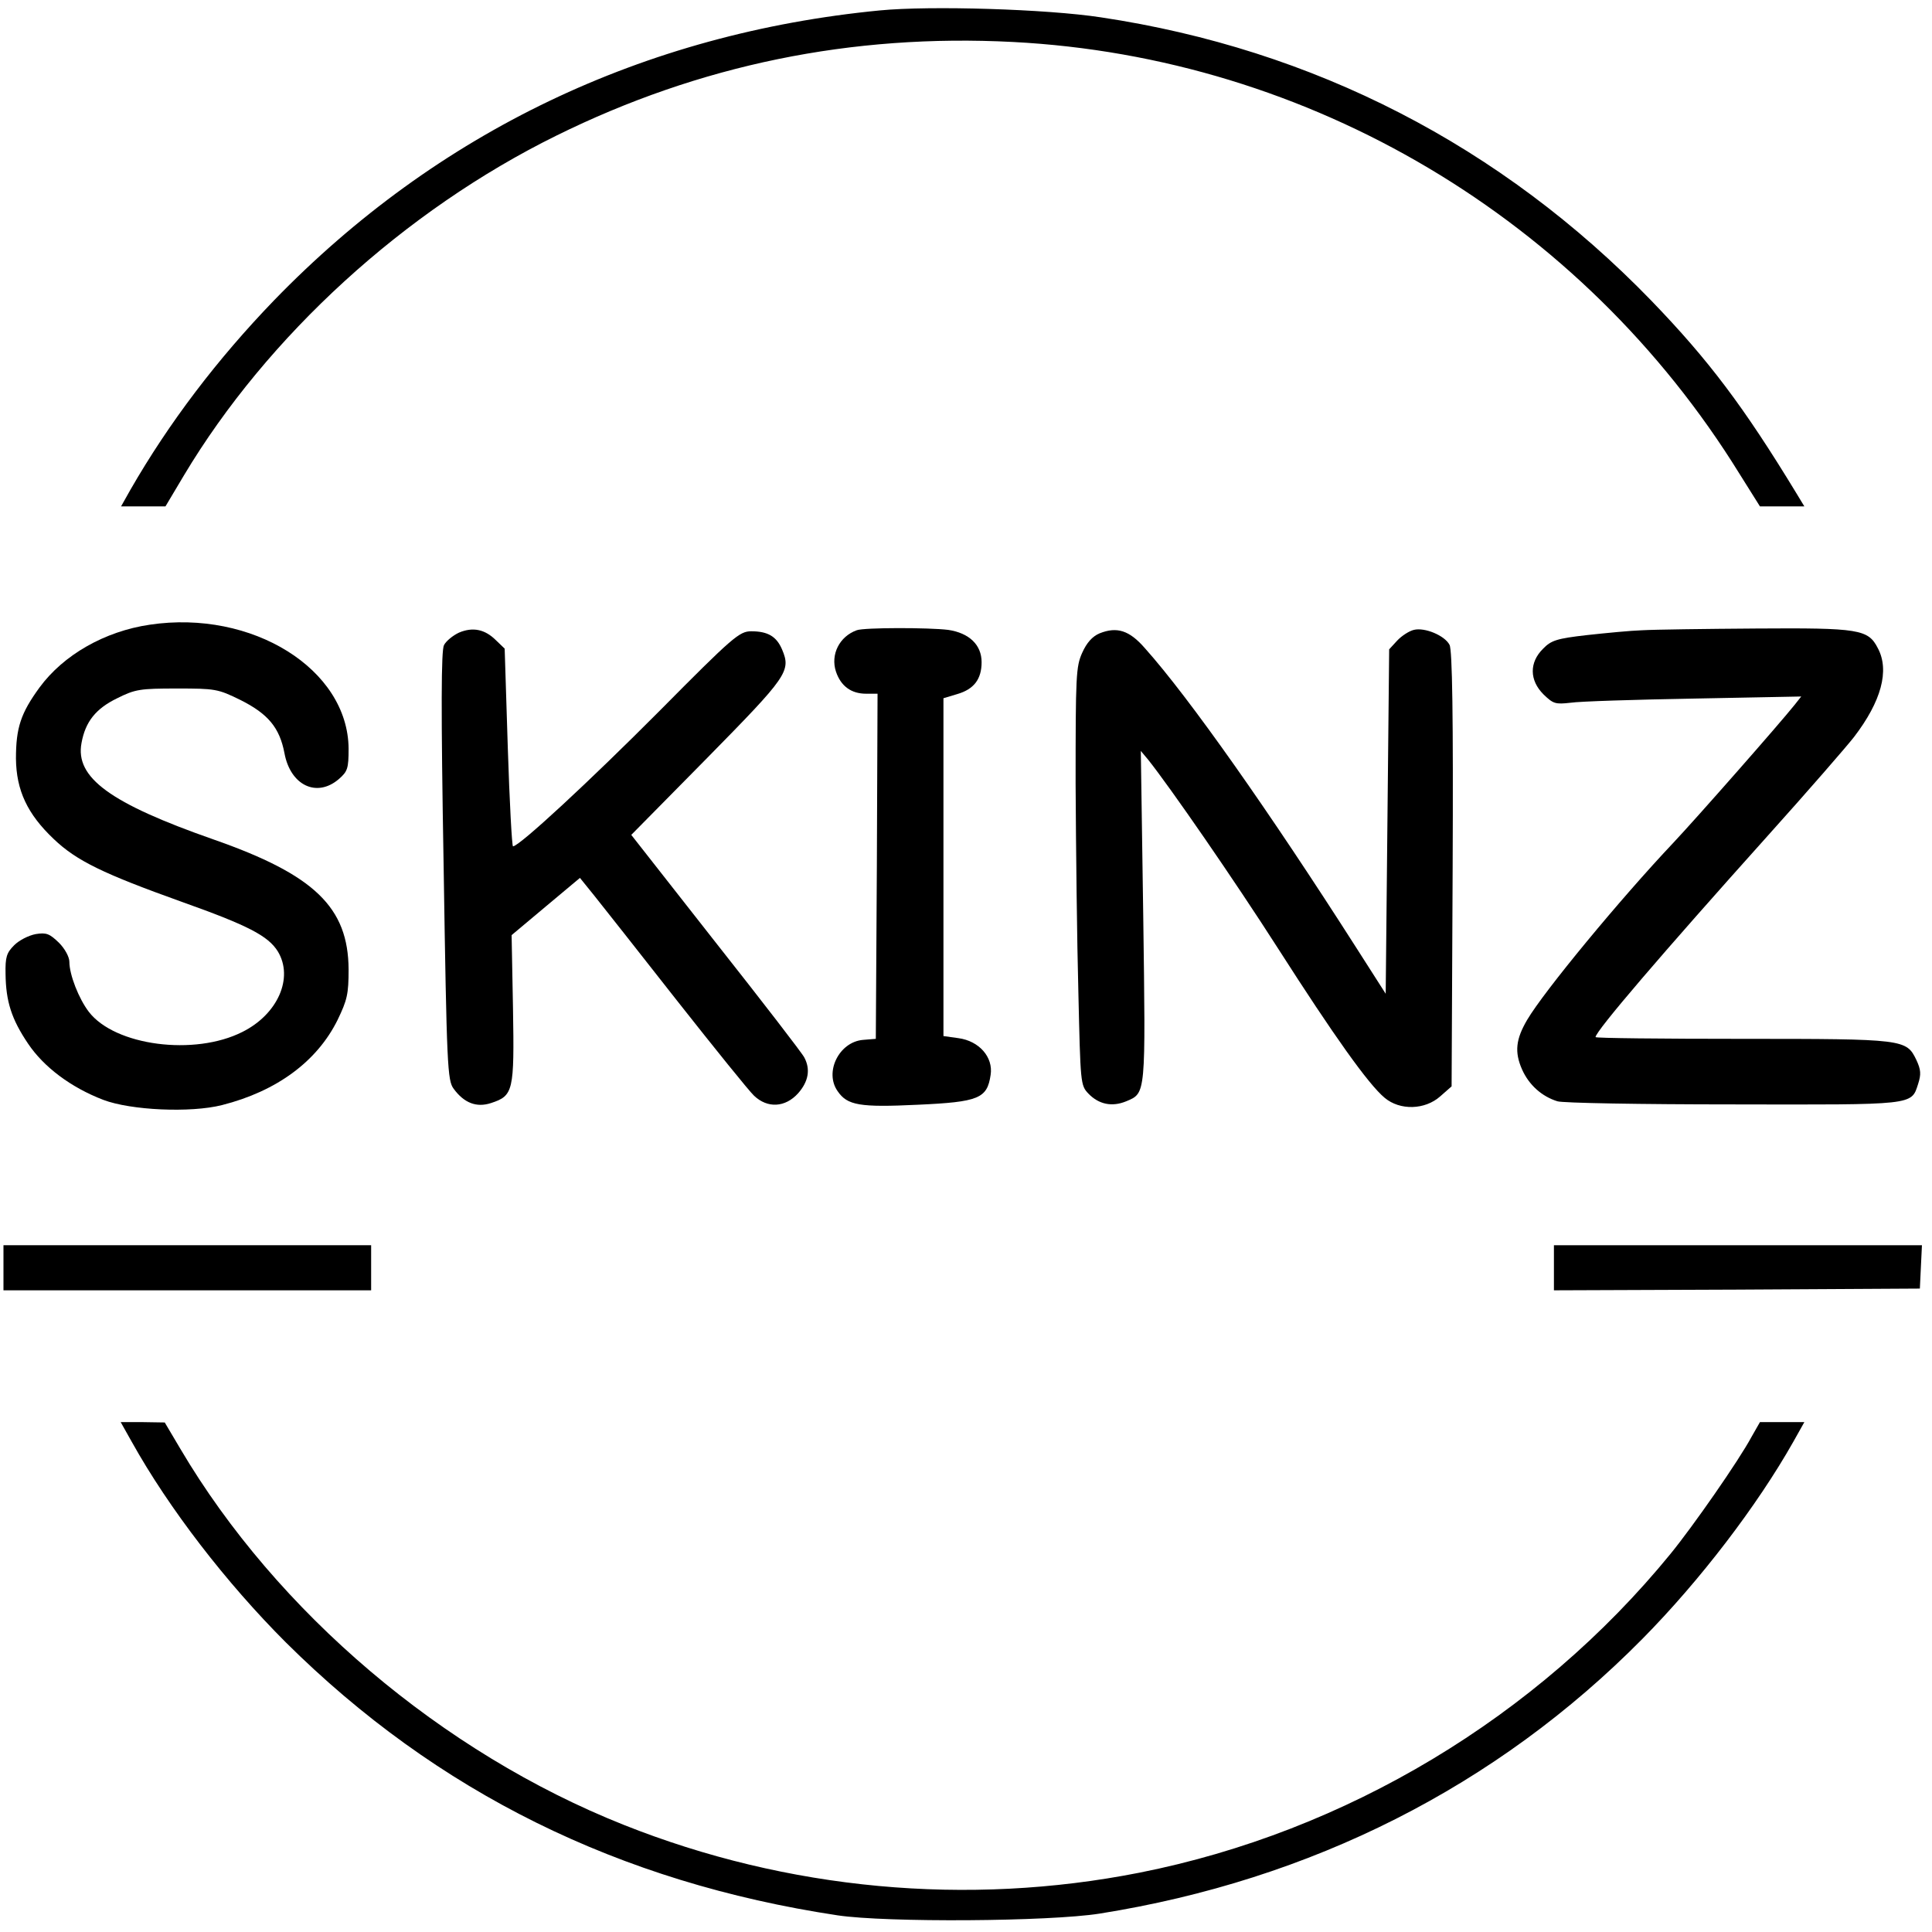 <?xml version="1.0" standalone="no"?>
<!DOCTYPE svg PUBLIC "-//W3C//DTD SVG 20010904//EN"
 "http://www.w3.org/TR/2001/REC-SVG-20010904/DTD/svg10.dtd">
<svg version="1.0" xmlns="http://www.w3.org/2000/svg"
 width="557pt" height="557pt" viewBox="0 0 557 557"
 preserveAspectRatio="xMidYMid meet">
<g transform="translate(0,557) scale(0.1,-0.1)"
fill="#000000" stroke="none">
<path d="M2537 5540 c-681 -66 -1277 -351 -1747 -836 -164 -170 -303 -353
-414 -546 l-27 -48 64 0 64 0 53 89 c241 403 636 764 1074 980 413 204 851
294 1316 270 856 -44 1641 -510 2095 -1245 l59 -94 64 0 64 0 -23 38 c-152
250 -253 384 -418 555 -433 447 -973 725 -1587 817 -157 24 -492 34 -637 20z"/>
<path d="M432 3769 c-130 -19 -249 -87 -318 -181 -54 -74 -68 -116 -68 -205 1
-92 33 -160 109 -232 66 -63 143 -100 369 -181 191 -68 249 -98 277 -143 46
-76 0 -181 -102 -232 -138 -70 -368 -40 -443 58 -29 38 -56 107 -56 144 0 14
-13 38 -30 55 -27 26 -36 30 -67 25 -21 -4 -48 -18 -62 -32 -22 -22 -26 -34
-25 -83 1 -79 17 -130 65 -201 45 -67 123 -126 217 -162 79 -30 251 -38 342
-15 158 40 274 126 333 245 28 58 32 75 32 146 -1 179 -98 273 -390 375 -297
104 -399 178 -380 278 11 61 41 99 103 129 52 26 66 28 172 28 110 0 118 -1
183 -33 80 -40 113 -80 127 -153 17 -93 93 -130 157 -75 25 22 28 30 28 88 -2
229 -278 401 -573 357z"/>
<path d="M1323 3746 c-17 -8 -37 -24 -43 -36 -8 -15 -9 -179 -1 -637 9 -580
11 -618 29 -642 30 -41 66 -55 108 -41 64 21 67 34 63 272 l-4 212 99 83 98
82 42 -52 c23 -29 130 -164 238 -302 108 -137 208 -261 222 -274 39 -37 90
-34 127 7 30 34 36 69 18 103 -5 11 -120 160 -255 331 l-244 311 219 222 c231
235 242 250 216 312 -16 38 -41 53 -89 53 -34 0 -52 -15 -264 -229 -203 -204
-405 -391 -423 -391 -3 0 -10 128 -15 285 l-9 285 -25 24 c-32 32 -67 39 -107
22z"/>
<path d="M2470 3753 c-50 -18 -76 -70 -60 -119 14 -42 44 -64 87 -64 l33 0 -2
-497 -3 -498 -37 -3 c-69 -6 -112 -93 -73 -148 28 -41 64 -47 231 -39 176 8
200 18 210 86 8 51 -33 98 -93 106 l-43 6 0 487 0 487 40 12 c48 14 70 43 70
92 0 50 -36 84 -96 93 -56 7 -243 7 -264 -1z"/>
<path d="M3170 3744 c-21 -9 -37 -27 -50 -56 -18 -40 -19 -66 -19 -378 1 -184
4 -455 8 -602 6 -261 6 -267 29 -291 30 -31 68 -39 109 -22 57 24 56 16 49
534 l-7 476 21 -25 c63 -79 247 -345 375 -545 160 -250 260 -391 307 -430 44
-37 116 -35 160 4 l33 29 3 626 c2 442 -1 633 -9 647 -14 27 -72 51 -103 43
-13 -3 -35 -17 -48 -31 l-23 -25 -5 -496 -5 -497 -85 133 c-251 393 -482 721
-609 863 -45 52 -81 63 -131 43z"/>
<path d="M4735 3753 c-33 -1 -105 -8 -160 -14 -87 -10 -103 -15 -127 -40 -39
-39 -39 -90 2 -131 28 -27 34 -29 78 -24 26 4 186 9 356 12 l309 6 -19 -24
c-43 -54 -284 -328 -350 -398 -153 -162 -372 -427 -421 -510 -33 -56 -37 -93
-15 -143 20 -45 57 -78 102 -92 14 -5 241 -9 505 -9 527 -1 515 -3 535 59 9
28 8 41 -5 69 -29 60 -34 61 -502 61 -233 0 -423 2 -423 5 0 17 191 240 496
580 116 129 228 258 249 285 79 103 103 192 69 256 -28 55 -54 59 -351 57
-147 -1 -295 -3 -328 -5z"/>
<path d="M10 1915 l0 -65 530 0 530 0 0 65 0 65 -530 0 -530 0 0 -65z"/>
<path d="M4480 1915 l0 -65 528 2 527 3 3 63 3 62 -531 0 -530 0 0 -65z"/>
<path d="M380 1413 c107 -192 272 -406 444 -578 435 -432 961 -692 1591 -787
141 -21 609 -18 755 5 611 97 1145 367 1565 792 166 168 331 384 435 568 l32
57 -64 0 -64 0 -24 -42 c-37 -69 -168 -257 -234 -338 -384 -470 -935 -801
-1531 -919 -496 -98 -1015 -50 -1487 138 -523 208 -1000 613 -1278 1084 l-45
76 -63 1 -64 0 32 -57z"/>
</g>
</svg>

